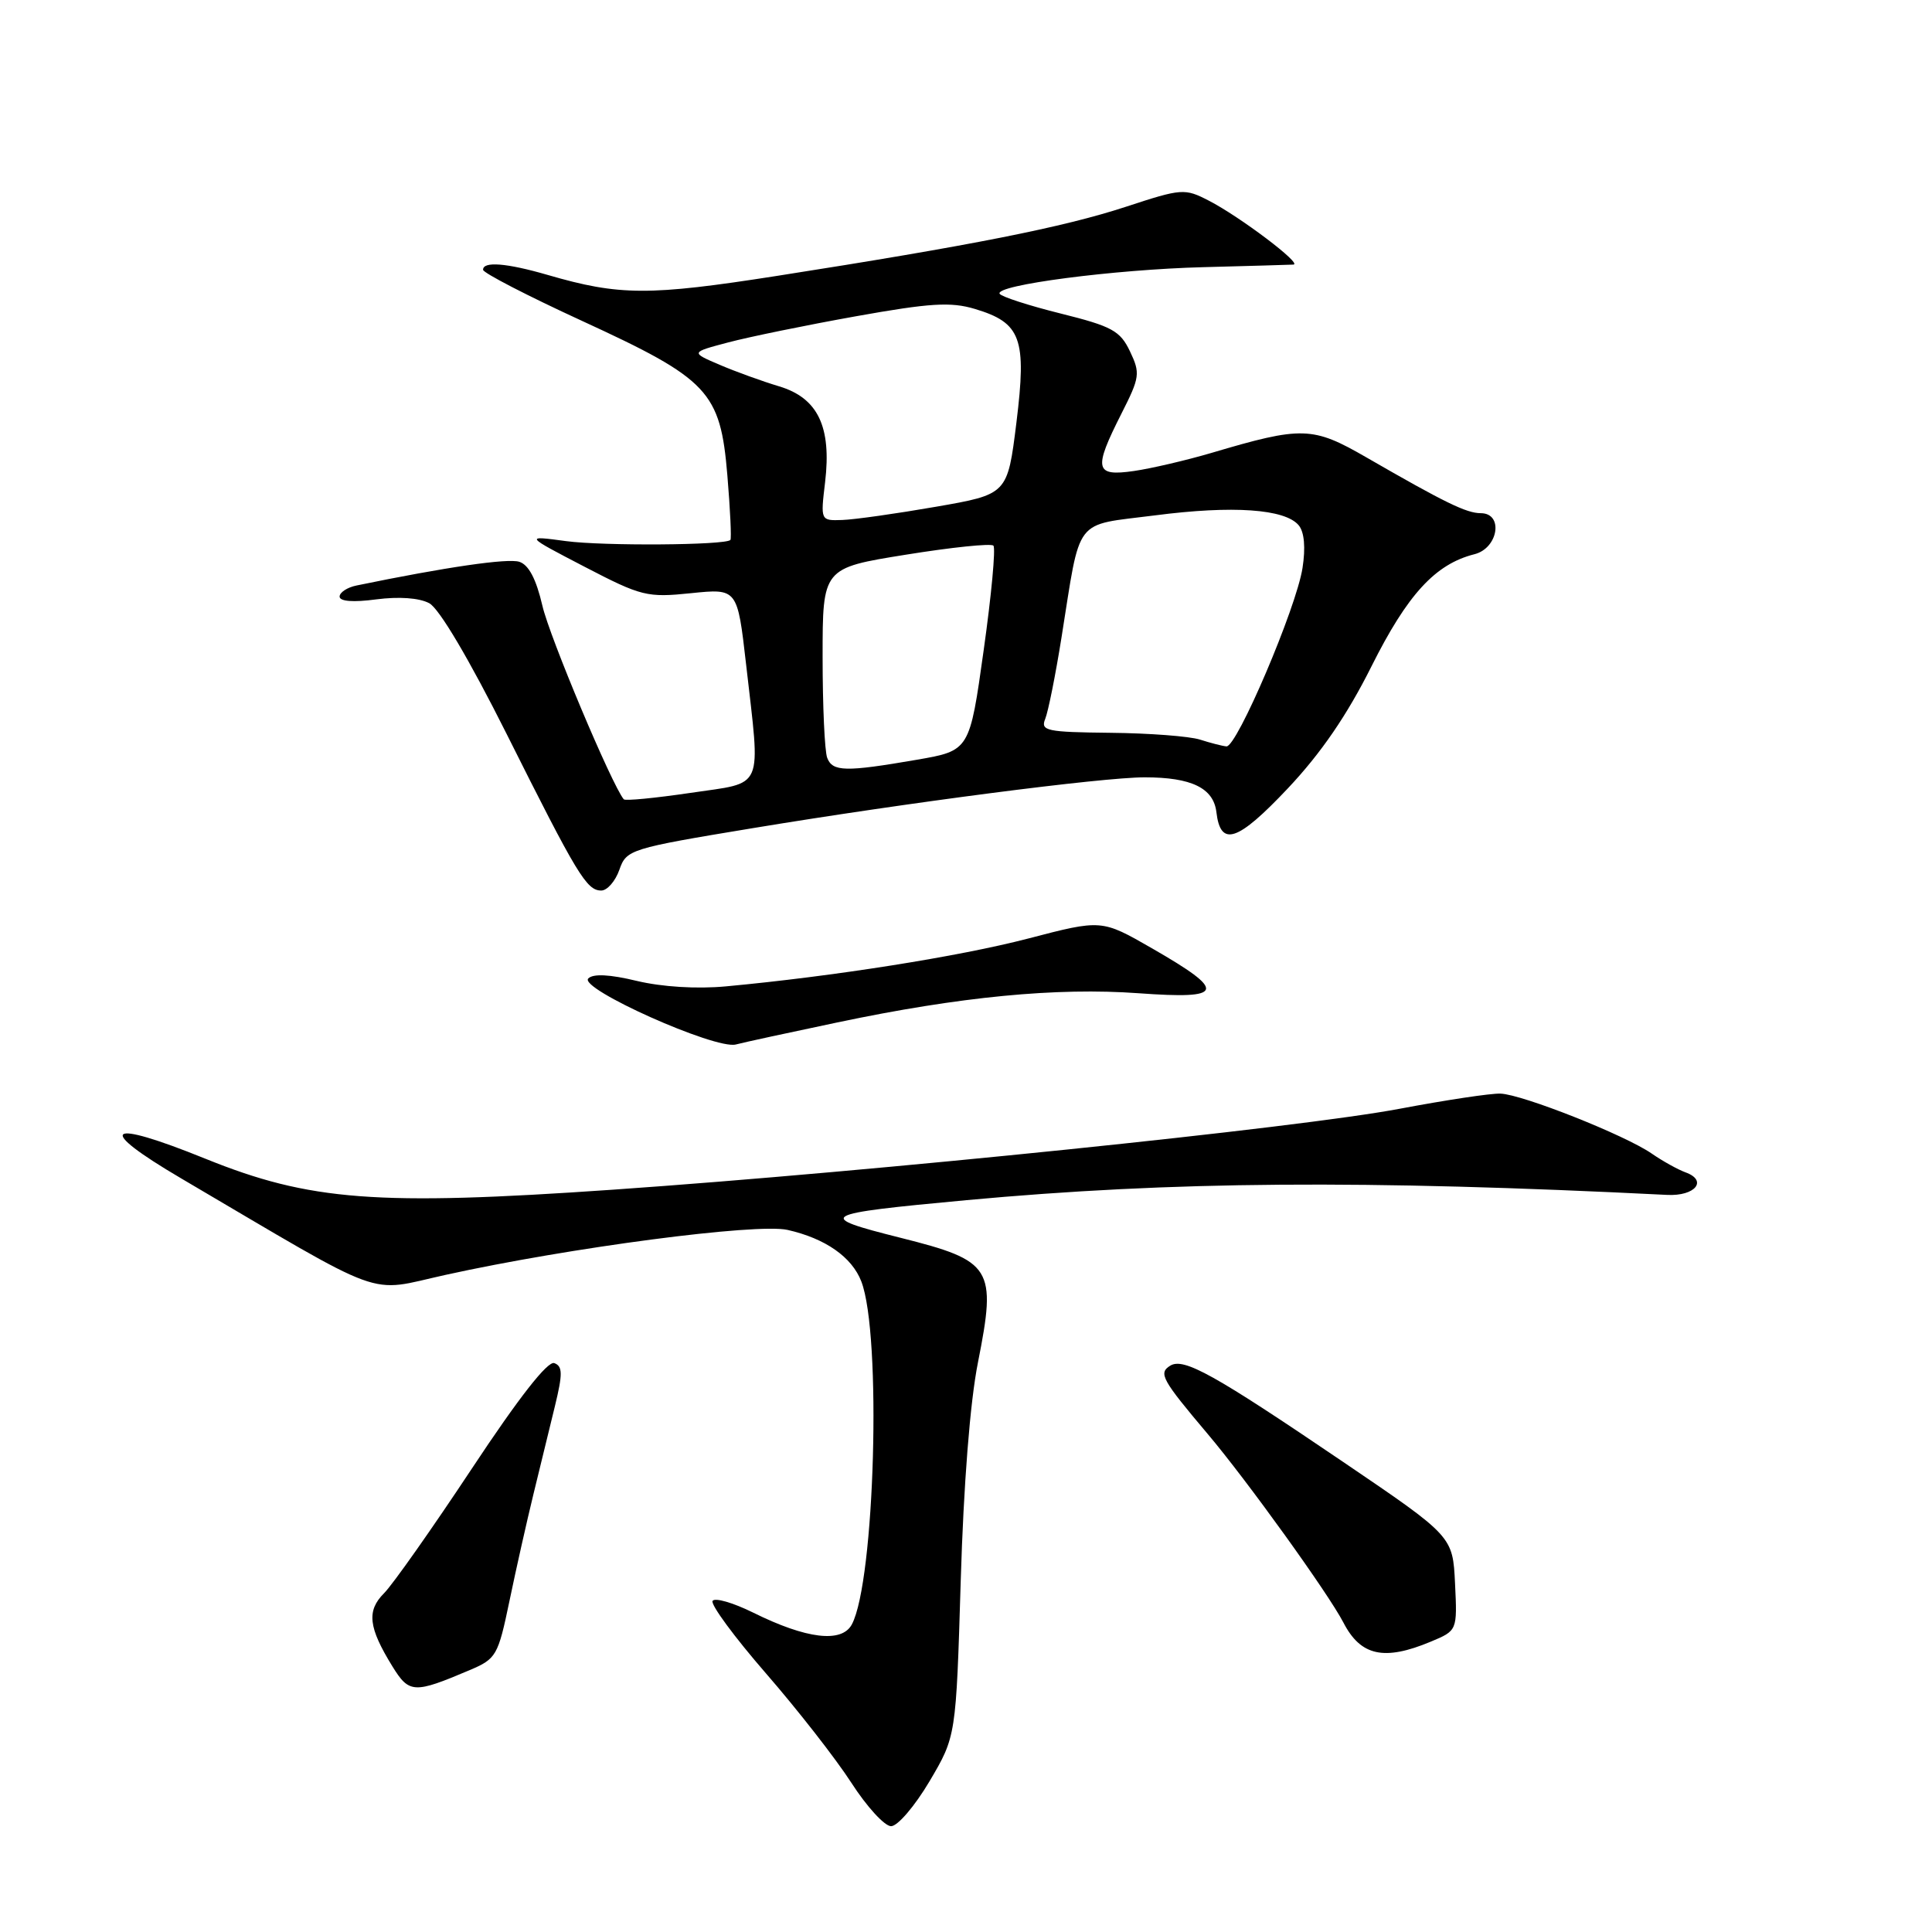<?xml version="1.0" encoding="UTF-8" standalone="no"?>
<!DOCTYPE svg PUBLIC "-//W3C//DTD SVG 1.1//EN" "http://www.w3.org/Graphics/SVG/1.1/DTD/svg11.dtd" >
<svg xmlns="http://www.w3.org/2000/svg" xmlns:xlink="http://www.w3.org/1999/xlink" version="1.1" viewBox="0 0 256 256">
 <g >
 <path fill="currentColor"
d=" M 123.16 236.04 C 126.68 230.08 126.68 230.08 127.30 209.51 C 127.68 196.73 128.54 185.74 129.59 180.50 C 132.07 167.98 131.50 167.07 119.31 164.01 C 107.93 161.15 108.45 160.85 128.03 159.03 C 155.32 156.51 180.68 156.32 220.90 158.33 C 224.63 158.52 226.33 156.42 223.33 155.34 C 222.32 154.97 220.32 153.86 218.87 152.86 C 215.34 150.41 201.71 145.01 198.82 144.91 C 197.54 144.86 191.55 145.77 185.50 146.91 C 172.13 149.45 115.78 155.24 81.21 157.64 C 49.90 159.81 41.04 159.13 27.20 153.53 C 13.99 148.18 12.52 149.39 24.00 156.14 C 51.81 172.49 48.42 171.26 59.03 168.93 C 75.50 165.30 100.27 162.05 104.36 162.97 C 109.36 164.10 112.88 166.56 114.13 169.80 C 116.84 176.83 115.93 209.53 112.87 215.25 C 111.53 217.74 106.86 217.18 99.78 213.67 C 97.12 212.36 94.71 211.66 94.42 212.13 C 94.13 212.60 97.32 216.93 101.50 221.74 C 105.69 226.56 110.78 233.08 112.81 236.23 C 114.84 239.38 117.20 241.97 118.07 241.98 C 118.93 241.99 121.21 239.33 123.16 236.04 Z  M 62.21 221.31 C 65.77 219.80 65.99 219.41 67.51 212.12 C 68.38 207.93 69.81 201.57 70.68 198.00 C 71.55 194.43 72.83 189.17 73.53 186.32 C 74.57 182.04 74.56 181.04 73.45 180.62 C 72.58 180.29 68.76 185.17 62.54 194.57 C 57.27 202.53 52.03 209.97 50.89 211.11 C 48.56 213.44 48.81 215.64 52.00 220.81 C 54.22 224.40 54.86 224.43 62.21 221.31 Z  M 189.58 217.53 C 193.10 216.06 193.10 216.06 192.80 209.82 C 192.50 203.57 192.50 203.57 178.00 193.73 C 160.83 182.08 156.85 179.86 155.06 180.96 C 153.47 181.95 153.94 182.80 160.02 190.00 C 165.22 196.15 176.02 211.16 178.01 215.00 C 180.30 219.43 183.41 220.11 189.58 217.53 Z  M 110.94 135.48 C 127.17 132.06 140.01 130.82 150.88 131.61 C 162.31 132.44 162.62 131.39 152.65 125.66 C 145.97 121.82 145.97 121.82 136.24 124.36 C 127.06 126.75 110.40 129.38 96.18 130.70 C 92.34 131.06 87.71 130.77 84.40 129.98 C 80.80 129.11 78.60 129.00 77.95 129.65 C 76.62 130.98 94.78 139.10 97.50 138.40 C 98.60 138.11 104.65 136.80 110.94 135.48 Z  M 82.07 115.25 C 83.01 112.57 83.43 112.43 99.77 109.73 C 120.21 106.35 146.02 103.00 151.68 103.00 C 157.89 103.00 160.80 104.42 161.18 107.62 C 161.73 112.28 163.98 111.53 170.65 104.46 C 175.06 99.78 178.50 94.75 181.73 88.29 C 186.50 78.76 190.18 74.75 195.36 73.44 C 198.54 72.65 199.26 68.00 196.21 68.00 C 194.31 68.00 191.43 66.59 181.06 60.61 C 173.92 56.49 172.55 56.45 160.50 60.02 C 157.20 60.99 152.59 62.07 150.25 62.41 C 145.06 63.16 144.86 62.19 148.60 54.80 C 151.04 49.99 151.11 49.46 149.73 46.56 C 148.43 43.83 147.35 43.24 140.57 41.55 C 136.35 40.50 132.70 39.32 132.46 38.93 C 131.75 37.78 147.65 35.70 159.50 35.40 C 165.55 35.24 170.90 35.09 171.39 35.06 C 172.60 34.98 164.31 28.72 160.18 26.59 C 156.98 24.94 156.61 24.96 149.18 27.40 C 140.87 30.12 128.80 32.51 103.00 36.55 C 85.99 39.21 82.09 39.20 72.57 36.43 C 67.13 34.85 63.99 34.60 64.01 35.75 C 64.02 36.16 69.90 39.20 77.08 42.50 C 93.93 50.25 95.45 51.86 96.38 62.99 C 96.76 67.54 96.94 71.39 96.78 71.55 C 96.08 72.25 79.94 72.36 75.00 71.70 C 69.50 70.96 69.50 70.96 77.46 75.10 C 85.00 79.02 85.74 79.20 91.57 78.60 C 97.71 77.97 97.71 77.97 98.86 88.02 C 100.79 104.99 101.39 103.59 91.50 105.06 C 86.82 105.75 82.84 106.14 82.65 105.91 C 81.04 103.94 72.81 84.37 71.87 80.26 C 71.05 76.73 70.06 74.84 68.81 74.44 C 67.27 73.95 59.14 75.13 47.25 77.58 C 46.01 77.83 45.00 78.50 45.00 79.05 C 45.00 79.69 46.81 79.83 49.86 79.42 C 52.86 79.03 55.55 79.22 56.88 79.93 C 58.20 80.64 62.16 87.34 67.12 97.23 C 76.50 115.97 77.73 118.00 79.67 118.00 C 80.46 118.00 81.54 116.76 82.07 115.25 Z  M 109.61 100.42 C 109.27 99.55 109.00 93.53 109.00 87.05 C 109.00 75.27 109.00 75.27 120.03 73.50 C 126.09 72.52 131.32 71.98 131.63 72.30 C 131.95 72.62 131.37 78.86 130.34 86.17 C 128.48 99.46 128.48 99.46 121.49 100.67 C 112.04 102.30 110.32 102.27 109.61 100.42 Z  M 159.00 98.00 C 157.62 97.56 152.29 97.15 147.14 97.10 C 138.65 97.01 137.85 96.84 138.50 95.25 C 138.89 94.29 139.86 89.45 140.65 84.50 C 143.25 68.24 142.15 69.69 153.04 68.29 C 163.37 66.95 170.29 67.44 172.09 69.61 C 172.83 70.50 173.01 72.57 172.59 75.26 C 171.77 80.55 163.88 99.04 162.51 98.90 C 161.95 98.85 160.38 98.44 159.00 98.00 Z  M 109.33 63.89 C 110.20 56.53 108.37 52.73 103.23 51.19 C 101.00 50.52 97.46 49.24 95.34 48.33 C 91.50 46.69 91.50 46.69 96.50 45.37 C 99.25 44.64 106.86 43.08 113.40 41.91 C 123.22 40.15 125.98 39.98 129.16 40.93 C 135.31 42.77 136.06 44.83 134.68 56.00 C 133.50 65.50 133.50 65.50 124.00 67.15 C 118.77 68.06 113.20 68.85 111.61 68.90 C 108.72 69.00 108.72 69.00 109.33 63.89 Z "/>
</g>
</svg>